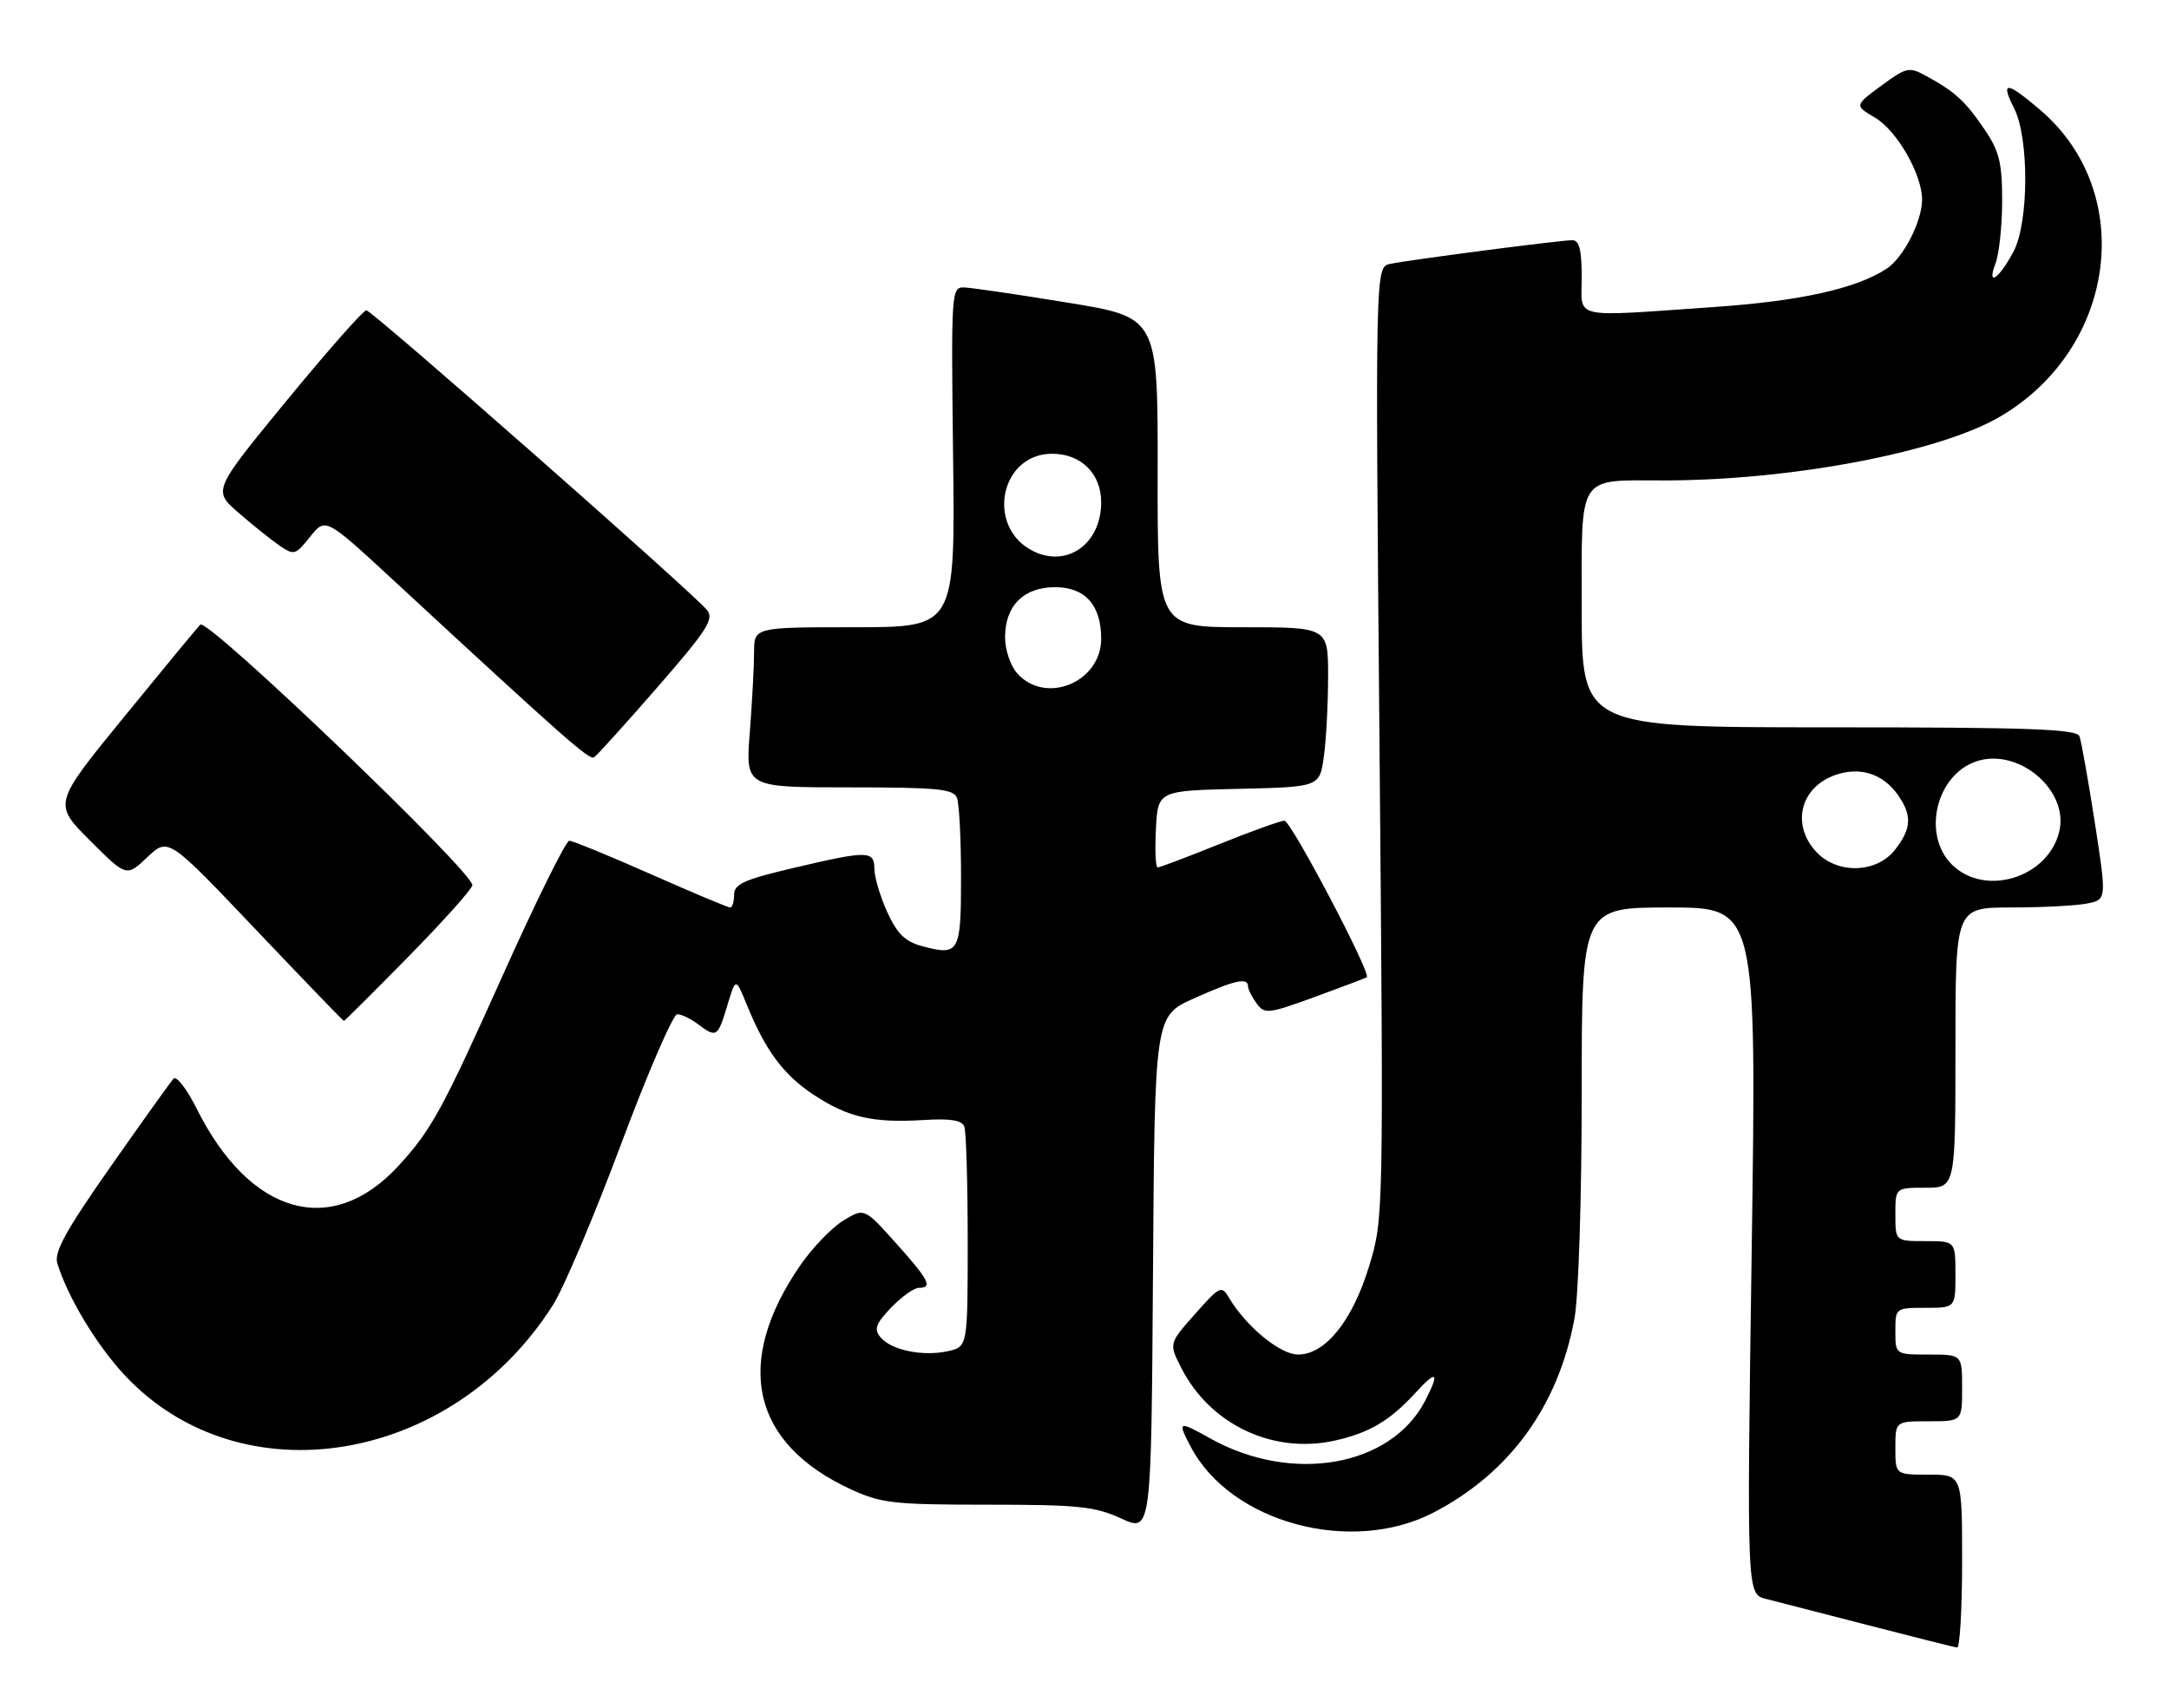 <?xml version="1.0" encoding="UTF-8" standalone="no"?>
<!DOCTYPE svg PUBLIC "-//W3C//DTD SVG 1.1//EN" "http://www.w3.org/Graphics/SVG/1.1/DTD/svg11.dtd" >
<svg xmlns="http://www.w3.org/2000/svg" xmlns:xlink="http://www.w3.org/1999/xlink" version="1.1" viewBox="0 0 325 256">
 <g >
 <path fill="currentColor"
d=" M 294.00 234.00 C 294.00 221.00 294.00 221.00 289.00 221.00 C 284.00 221.00 284.00 221.00 284.00 217.00 C 284.00 213.00 284.00 213.00 289.00 213.00 C 294.00 213.00 294.00 213.00 294.00 208.00 C 294.00 203.00 294.00 203.00 289.00 203.00 C 284.00 203.00 284.00 203.00 284.00 199.50 C 284.00 196.02 284.02 196.00 288.50 196.00 C 293.00 196.00 293.00 196.00 293.00 191.00 C 293.00 186.00 293.00 186.00 288.50 186.00 C 284.00 186.00 284.00 186.00 284.00 182.00 C 284.00 178.00 284.00 178.00 288.50 178.00 C 293.00 178.00 293.00 178.00 293.00 157.00 C 293.00 136.00 293.00 136.00 301.38 136.00 C 305.98 136.00 311.08 135.73 312.71 135.41 C 315.67 134.82 315.67 134.82 313.88 123.25 C 312.89 116.88 311.86 111.07 311.58 110.34 C 311.16 109.25 304.03 109.00 274.03 109.00 C 237.00 109.00 237.00 109.00 237.00 91.12 C 237.00 70.80 236.22 72.00 249.37 72.00 C 268.39 71.99 290.52 67.79 299.65 62.46 C 317.13 52.25 320.22 28.90 305.73 16.50 C 300.64 12.15 299.69 12.09 301.80 16.25 C 304.06 20.72 304.00 33.37 301.71 37.69 C 299.51 41.83 297.64 43.07 299.00 39.49 C 299.55 38.05 300.00 33.81 300.00 30.07 C 300.00 24.39 299.57 22.65 297.37 19.41 C 294.50 15.18 292.95 13.75 288.70 11.43 C 286.04 9.97 285.71 10.04 281.88 12.85 C 277.87 15.81 277.87 15.81 280.95 17.63 C 284.24 19.57 288.00 26.13 288.00 29.91 C 288.00 33.19 285.19 38.65 282.66 40.29 C 278.08 43.27 269.71 45.12 256.86 46.01 C 235.11 47.51 237.00 47.94 237.00 41.50 C 237.00 37.43 236.63 36.00 235.59 36.00 C 233.77 36.00 211.20 38.94 208.29 39.55 C 206.07 40.02 206.07 40.02 206.70 111.30 C 207.32 182.33 207.31 182.61 205.17 189.68 C 202.66 197.94 198.60 203.00 194.50 203.00 C 191.82 203.00 186.71 198.80 184.16 194.50 C 183.04 192.60 182.78 192.72 179.06 196.93 C 175.14 201.35 175.14 201.35 177.01 205.02 C 181.34 213.51 190.77 217.96 200.03 215.89 C 205.23 214.72 208.29 212.90 212.19 208.63 C 215.31 205.22 215.75 205.65 213.54 209.93 C 208.42 219.82 193.59 222.41 181.34 215.57 C 176.53 212.88 176.39 212.94 178.41 216.80 C 184.37 228.20 202.47 233.10 214.84 226.66 C 226.25 220.71 233.52 210.68 235.92 197.57 C 236.53 194.23 237.00 179.48 237.00 163.82 C 237.00 136.00 237.00 136.00 250.10 136.00 C 263.21 136.00 263.21 136.00 262.47 187.45 C 261.73 238.89 261.73 238.89 264.61 239.62 C 266.20 240.02 273.12 241.81 280.00 243.58 C 286.88 245.36 292.84 246.86 293.25 246.91 C 293.66 246.96 294.00 241.15 294.00 234.00 Z  M 178.89 149.63 C 184.99 146.89 187.00 146.44 187.00 147.81 C 187.00 148.25 187.58 149.41 188.28 150.37 C 189.49 152.02 189.99 151.96 197.03 149.40 C 201.14 147.90 204.64 146.57 204.80 146.45 C 205.51 145.93 193.44 123.00 192.46 123.00 C 191.87 123.00 187.48 124.58 182.71 126.50 C 177.93 128.43 173.77 130.00 173.46 130.00 C 173.15 130.00 173.04 127.41 173.20 124.25 C 173.50 118.50 173.50 118.50 185.62 118.22 C 197.74 117.94 197.74 117.94 198.37 113.33 C 198.72 110.80 199.00 105.41 199.00 101.36 C 199.00 94.00 199.00 94.00 186.21 94.00 C 173.43 94.00 173.43 94.00 173.46 70.78 C 173.50 47.56 173.50 47.56 160.00 45.36 C 152.57 44.14 145.60 43.12 144.50 43.08 C 142.54 43.00 142.51 43.54 142.81 68.50 C 143.12 94.00 143.12 94.00 128.06 94.00 C 113.00 94.00 113.00 94.00 112.99 97.75 C 112.99 99.81 112.70 105.21 112.35 109.75 C 111.70 118.00 111.70 118.00 127.24 118.00 C 140.49 118.00 142.88 118.23 143.39 119.58 C 143.73 120.45 144.00 125.80 144.00 131.47 C 144.00 142.80 143.73 143.28 138.18 141.80 C 135.62 141.11 134.43 139.95 132.95 136.70 C 131.90 134.39 131.03 131.49 131.02 130.25 C 130.99 127.45 130.12 127.44 118.87 130.08 C 111.52 131.81 110.00 132.49 110.00 134.08 C 110.00 135.14 109.73 136.00 109.40 136.00 C 109.07 136.00 103.71 133.75 97.50 131.00 C 91.29 128.25 85.80 126.00 85.30 126.00 C 84.80 126.00 80.40 134.89 75.52 145.75 C 66.22 166.49 64.61 169.42 59.59 174.84 C 49.62 185.59 37.42 182.07 29.47 166.15 C 28.00 163.21 26.44 161.19 26.01 161.65 C 25.57 162.12 21.33 168.05 16.57 174.84 C 9.85 184.43 8.07 187.66 8.59 189.34 C 10.17 194.45 14.49 201.61 18.71 206.12 C 36.06 224.67 67.70 219.47 82.85 195.58 C 84.47 193.03 89.06 182.17 93.06 171.47 C 97.06 160.76 100.85 152.00 101.48 152.00 C 102.10 152.00 103.49 152.66 104.56 153.47 C 107.35 155.58 107.55 155.45 108.96 150.75 C 110.24 146.50 110.24 146.50 111.87 150.51 C 114.69 157.44 117.36 161.04 121.89 164.05 C 127.04 167.46 130.78 168.32 138.41 167.85 C 142.38 167.60 144.13 167.88 144.49 168.83 C 144.77 169.56 145.00 177.29 145.00 186.00 C 145.00 201.84 145.00 201.84 142.00 202.50 C 138.26 203.32 133.52 202.34 131.92 200.40 C 130.92 199.20 131.22 198.38 133.53 195.96 C 135.10 194.33 136.96 193.00 137.69 193.00 C 139.81 193.00 139.19 191.81 134.21 186.26 C 129.50 181.01 129.50 181.01 126.35 182.93 C 124.62 183.99 121.72 187.00 119.91 189.63 C 109.86 204.24 112.59 216.33 127.50 223.20 C 132.04 225.29 133.93 225.50 148.00 225.50 C 161.55 225.50 164.07 225.76 168.00 227.57 C 172.50 229.63 172.50 229.63 172.76 190.95 C 173.02 152.26 173.02 152.26 178.89 149.63 Z  M 61.12 143.45 C 66.28 138.20 70.63 133.35 70.78 132.68 C 71.17 130.95 31.07 92.52 30.01 93.61 C 29.53 94.10 24.38 100.34 18.56 107.48 C 7.97 120.45 7.97 120.45 13.46 125.94 C 18.95 131.43 18.95 131.43 22.08 128.46 C 25.21 125.50 25.21 125.50 38.27 139.25 C 45.45 146.81 51.41 153.00 51.53 153.00 C 51.64 153.00 55.96 148.70 61.12 143.45 Z  M 98.50 103.00 C 105.99 94.40 107.04 92.76 105.93 91.41 C 103.63 88.65 55.73 46.50 54.89 46.50 C 54.44 46.50 49.08 52.58 42.98 60.00 C 31.90 73.50 31.90 73.50 35.70 76.81 C 37.79 78.63 40.55 80.84 41.83 81.73 C 44.06 83.26 44.26 83.21 46.47 80.44 C 48.77 77.54 48.77 77.54 59.14 87.13 C 84.64 110.72 88.29 113.94 89.01 113.50 C 89.43 113.24 93.70 108.51 98.50 103.00 Z  M 292.45 129.55 C 288.00 125.09 290.07 116.22 296.05 114.13 C 302.39 111.92 310.11 118.45 308.54 124.69 C 306.81 131.60 297.36 134.45 292.45 129.55 Z  M 272.17 127.69 C 268.35 123.61 269.73 117.99 275.02 116.14 C 278.72 114.85 282.16 115.96 284.40 119.16 C 286.53 122.20 286.42 124.20 283.93 127.37 C 281.16 130.88 275.33 131.04 272.17 127.69 Z  M 152.45 100.95 C 151.41 99.80 150.60 97.41 150.60 95.50 C 150.60 90.77 153.37 88.00 158.10 88.00 C 162.60 88.00 165.00 90.69 165.00 95.72 C 165.00 102.22 156.73 105.67 152.45 100.95 Z  M 154.80 82.59 C 147.67 79.03 149.83 68.00 157.65 68.00 C 161.99 68.00 165.00 70.98 165.00 75.28 C 165.00 81.49 159.91 85.13 154.80 82.59 Z "/>
</g>
</svg>